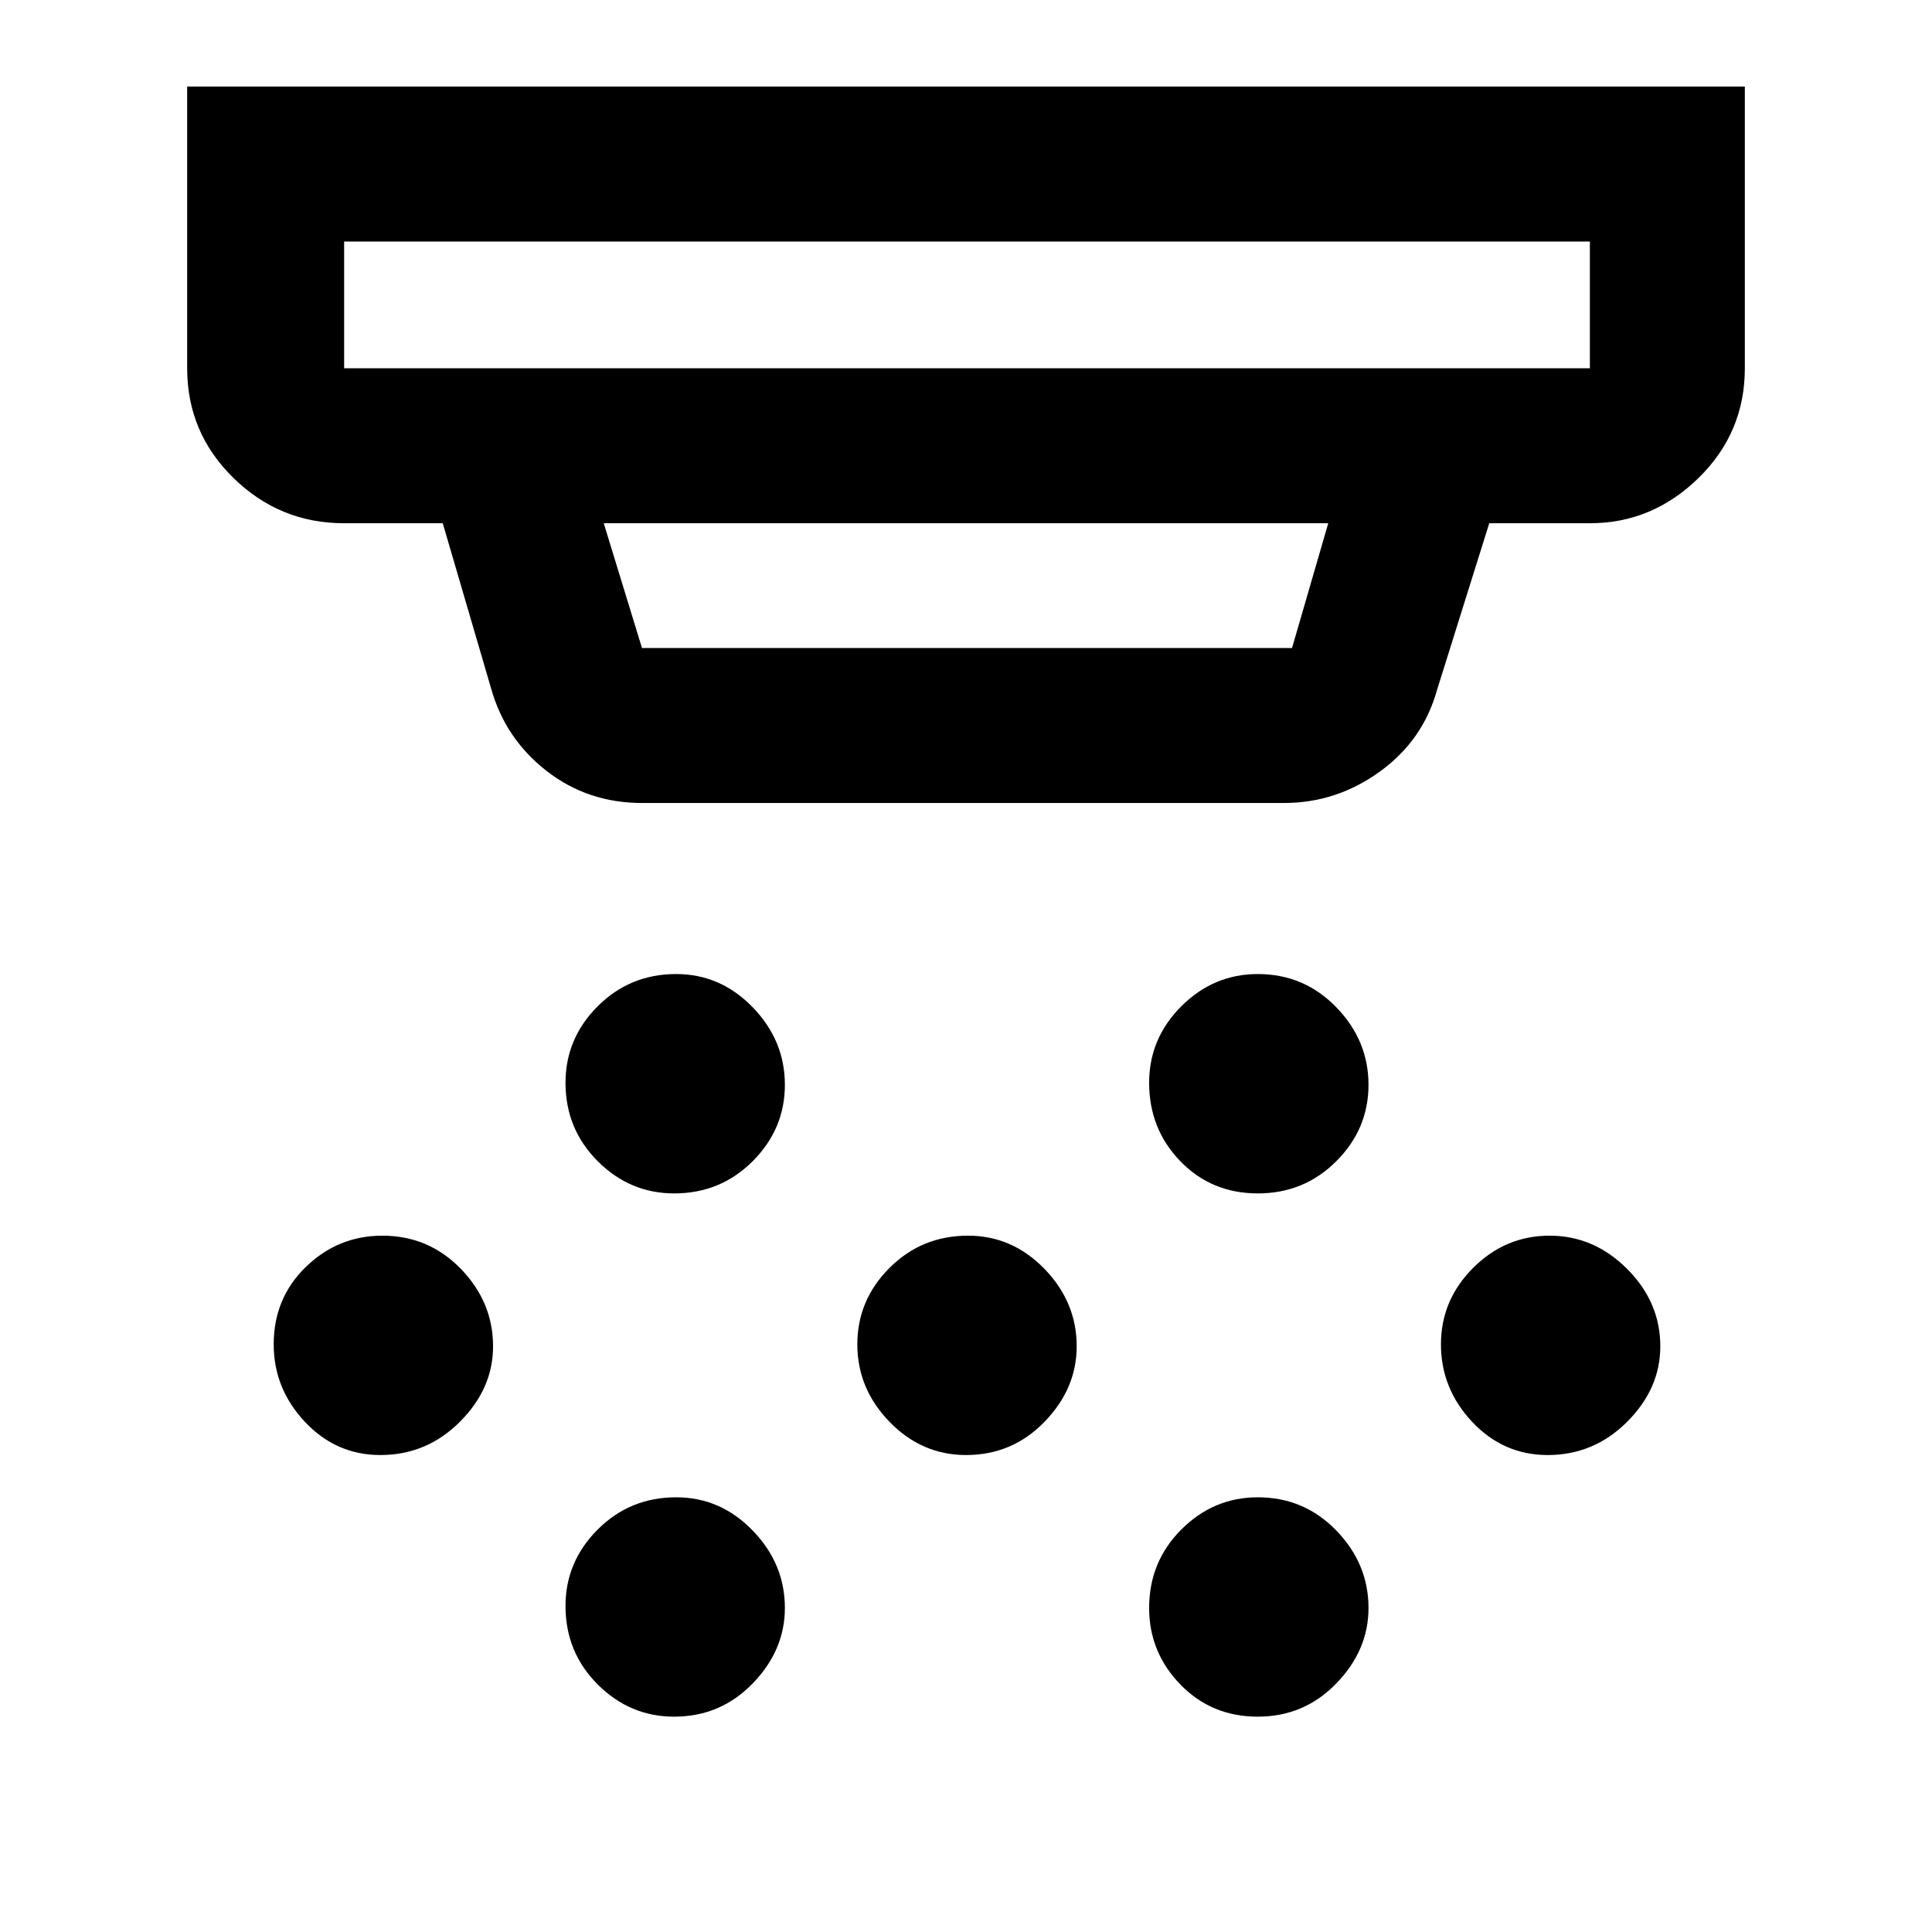 <svg xmlns="http://www.w3.org/2000/svg" height="48" width="48"><path d="M16.75 29.65q-1.1 0-1.9-.8-.8-.8-.8-1.95 0-1.1.8-1.9.8-.8 1.95-.8 1.1 0 1.9.825.8.825.8 1.925t-.8 1.9q-.8.8-1.95.8Zm7.25 6.5q-1.1 0-1.9-.825-.8-.825-.8-1.925t.8-1.9q.8-.8 1.95-.8 1.1 0 1.9.825.8.825.8 1.925 0 1.05-.8 1.875T24 36.15Zm-7.25 6.5q-1.1 0-1.9-.8-.8-.8-.8-1.95 0-1.1.8-1.9.8-.8 1.95-.8 1.1 0 1.9.825.8.825.8 1.925 0 1.05-.8 1.875t-1.95.825Zm14.5-13q-1.15 0-1.925-.8-.775-.8-.775-1.95 0-1.1.8-1.9.8-.8 1.9-.8 1.15 0 1.95.825t.8 1.925q0 1.1-.8 1.9-.8.8-1.95.8Zm0 13q-1.15 0-1.925-.8-.775-.8-.775-1.9 0-1.15.8-1.95t1.9-.8q1.15 0 1.95.825t.8 1.925q0 1.05-.8 1.875t-1.95.825Zm7.2-6.5q-1.1 0-1.875-.825Q35.8 34.5 35.8 33.4t.8-1.9q.8-.8 1.9-.8 1.1 0 1.925.825t.825 1.925q0 1.05-.825 1.875t-1.975.825Zm-29 0q-1.1 0-1.875-.825Q6.8 34.5 6.8 33.4q0-1.15.8-1.925.8-.775 1.9-.775 1.15 0 1.95.825t.8 1.925q0 1.05-.825 1.875t-1.975.825Zm-.9-27H39.5V6H8.55v3.15Zm7.4 6.95H32.1L33 13H15l.95 3.1Zm0 3.85q-1.35 0-2.375-.8T12.2 17.1L11 13H8.55q-1.6 0-2.75-1.125T4.65 9.15v-7h38.7v7q0 1.6-1.15 2.725T39.5 13H37l-1.3 4.15q-.35 1.25-1.425 2.025-1.075.775-2.375.775Zm-7.4-10.8V6v3.15Z"/></svg>